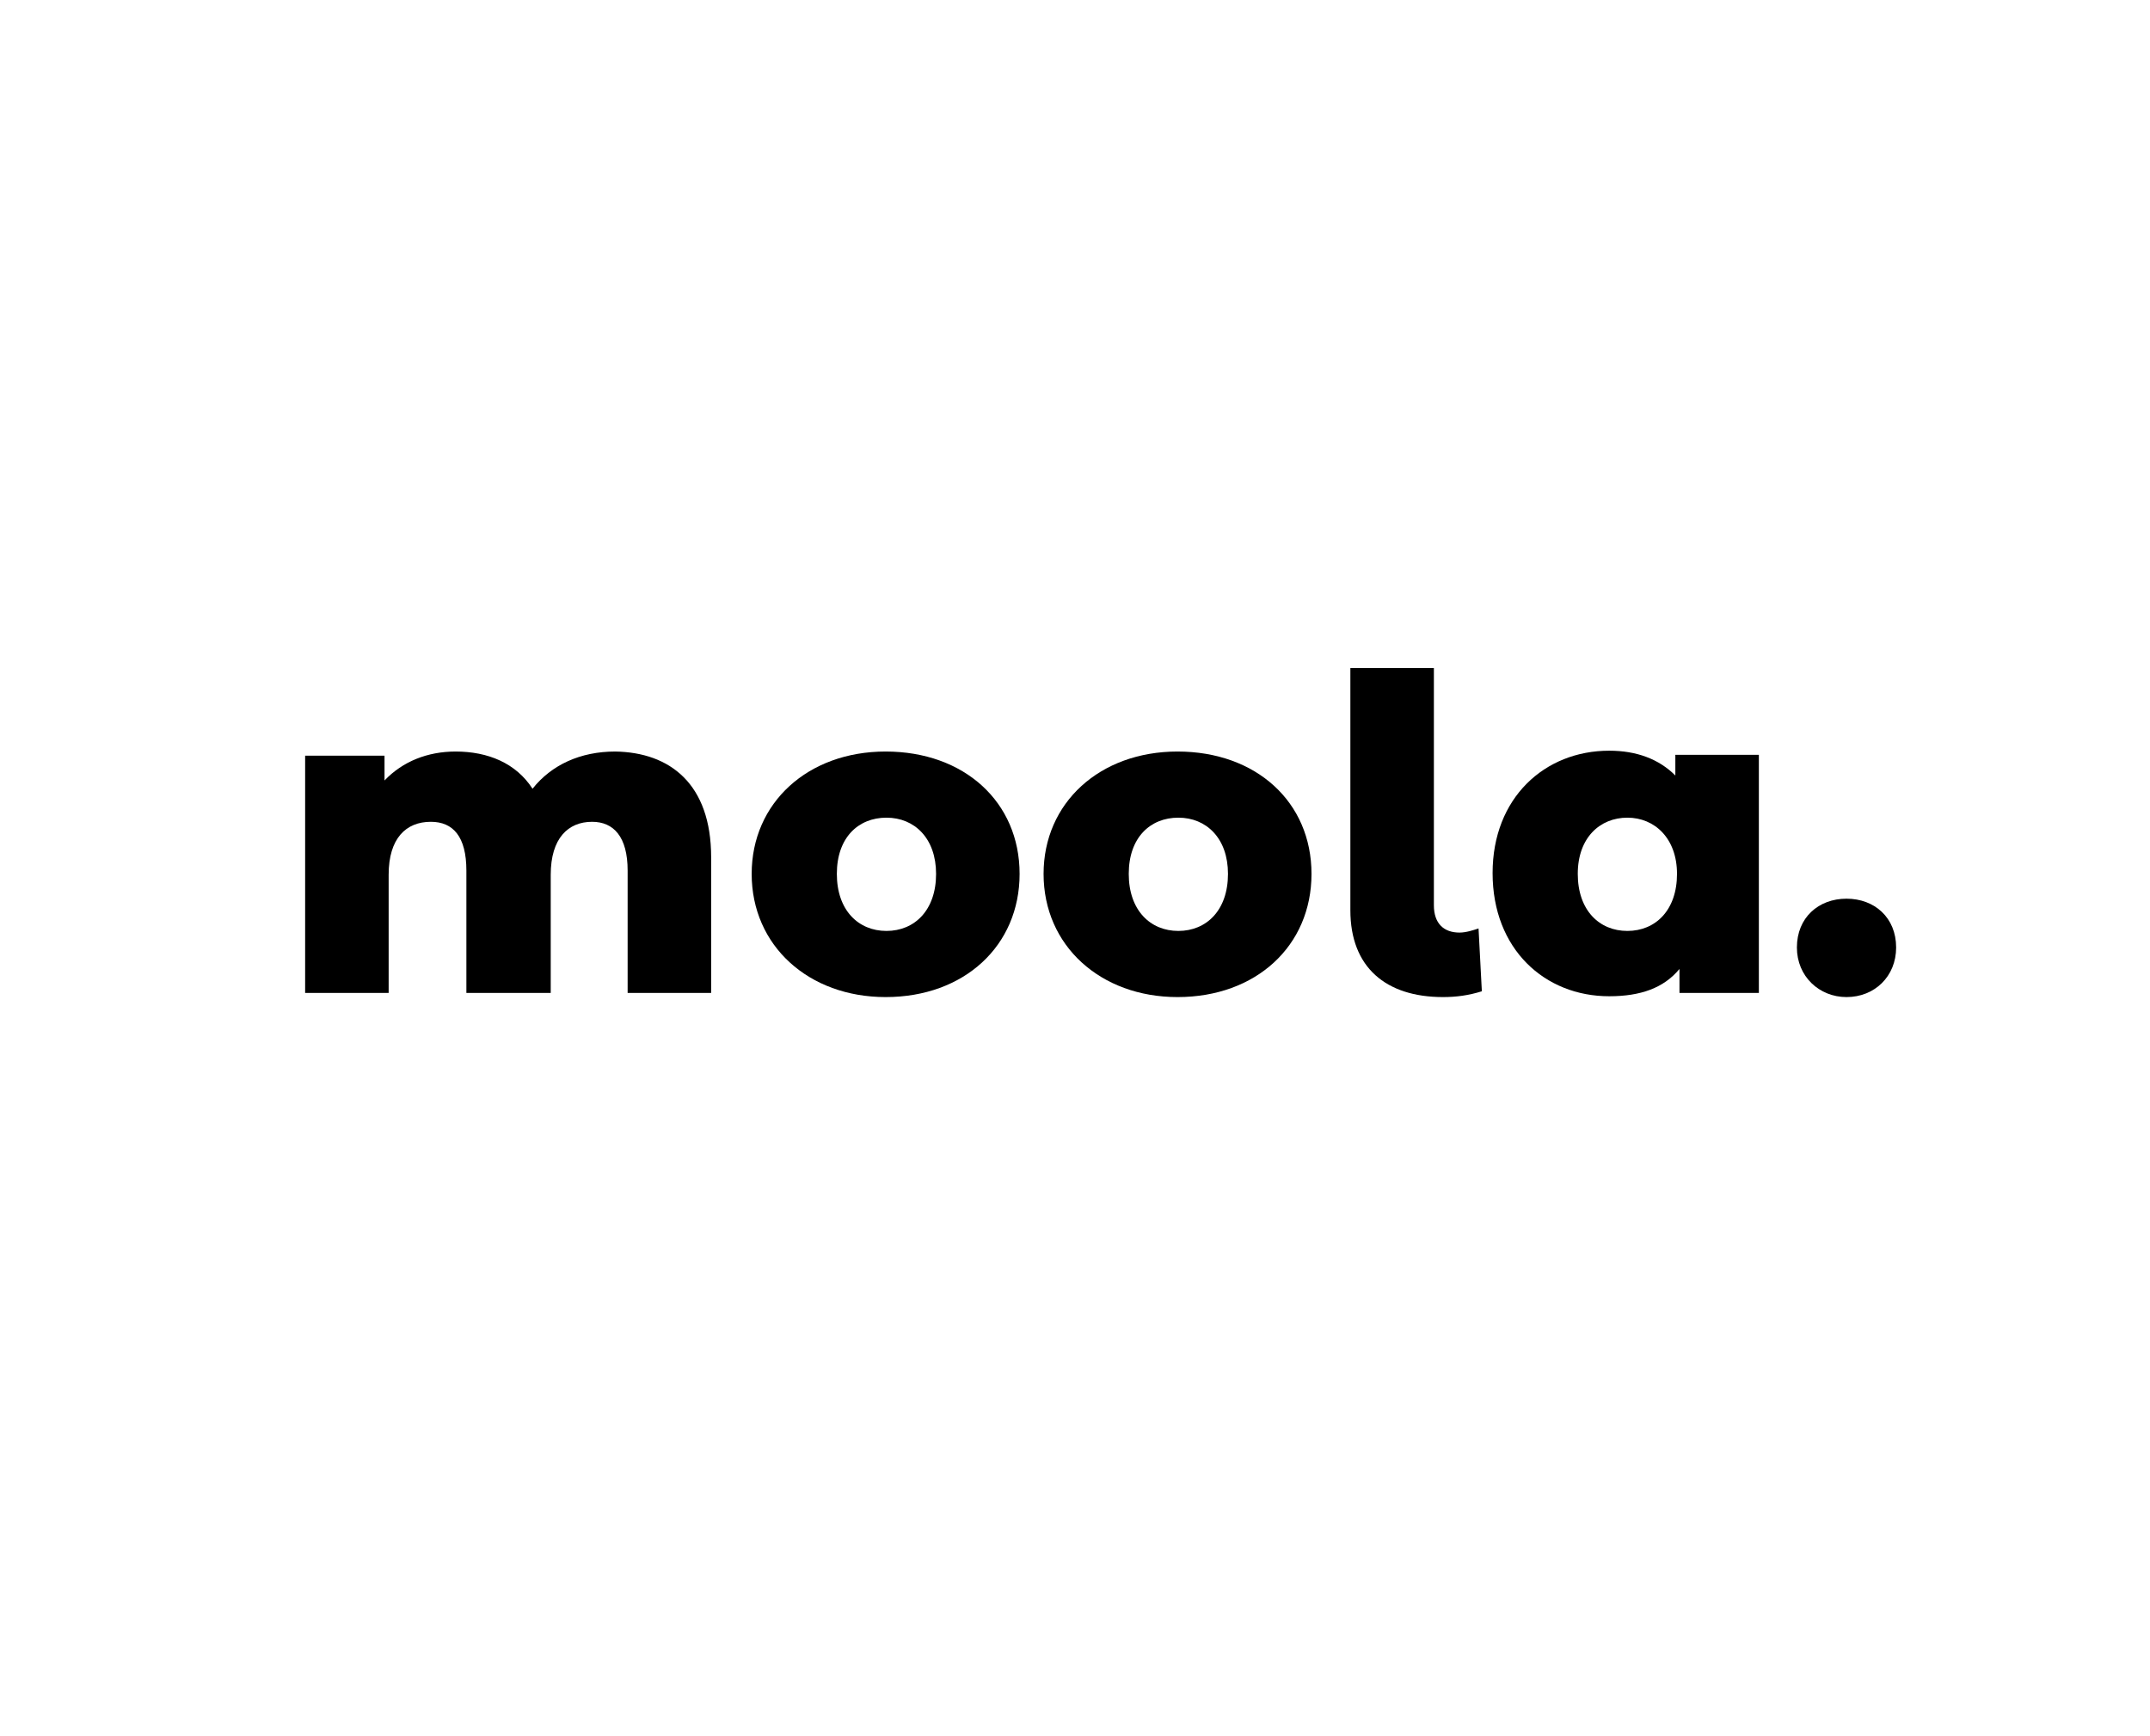 <?xml version="1.0" encoding="utf-8"?>
<!-- Generator: Adobe Illustrator 23.0.4, SVG Export Plug-In . SVG Version: 6.00 Build 0)  -->
<svg version="1.1" id="Layer_1" xmlns="http://www.w3.org/2000/svg" xmlns:xlink="http://www.w3.org/1999/xlink" x="0px" y="0px"
	 viewBox="0 0 260 210" style="enable-background:new 0 0 260 210;" xml:space="preserve">
<g>
	<path d="M86,103.7v16.4H75.9v-14.8c0-4.1-1.7-5.9-4.3-5.9c-2.9,0-5,2-5,6.4v14.3H56.4v-14.8c0-4.1-1.6-5.9-4.3-5.9
		c-3,0-5.1,2-5.1,6.4v14.3H36.9V91.4h9.6v3c2.2-2.3,5.2-3.5,8.6-3.5c3.9,0,7.3,1.4,9.3,4.5c2.3-2.9,5.8-4.5,10-4.5
		C81,91,86,94.8,86,103.7z"/>
	<path d="M90.9,105.7c0-8.6,6.8-14.8,16.2-14.8c9.5,0,16.2,6.1,16.2,14.8c0,8.7-6.7,14.9-16.2,14.9
		C97.8,120.6,90.9,114.4,90.9,105.7z M113.2,105.7c0-4.3-2.6-6.8-6-6.8c-3.4,0-6,2.4-6,6.8c0,4.4,2.6,6.9,6,6.9
		C110.6,112.6,113.2,110.1,113.2,105.7z"/>
	<path d="M126.2,105.7c0-8.6,6.8-14.8,16.2-14.8c9.5,0,16.2,6.1,16.2,14.8c0,8.7-6.7,14.9-16.2,14.9
		C133.1,120.6,126.2,114.4,126.2,105.7z M148.5,105.7c0-4.3-2.6-6.8-6-6.8c-3.4,0-6,2.4-6,6.8c0,4.4,2.6,6.9,6,6.9
		C145.9,112.6,148.5,110.1,148.5,105.7z"/>
	<path d="M163.3,110.1V80.8h10.1v28.7c0,2.2,1.2,3.3,3.1,3.3c0.8,0,1.7-0.3,2.3-0.5l0.4,7.6c-1.6,0.5-3.1,0.7-4.7,0.7
		C167.6,120.6,163.3,117,163.3,110.1z"/>
	<path d="M212.7,91.4v28.7h-9.6v-2.9c-1.9,2.3-4.7,3.3-8.5,3.3c-7.8,0-14.1-5.7-14.1-14.9c0-9.1,6.3-14.8,14.1-14.8c3.3,0,6,1,8,3
		v-2.5H212.7z M202.8,105.7c0-4.3-2.7-6.8-6-6.8s-6,2.4-6,6.8c0,4.4,2.6,6.9,6,6.9S202.8,110.1,202.8,105.7z"/>
	<path d="M217.3,114.6c0-3.6,2.6-5.9,6-5.9c3.4,0,6,2.3,6,5.9c0,3.5-2.6,6-6,6C220,120.6,217.3,118.1,217.3,114.6z"/>
</g>
</svg>
